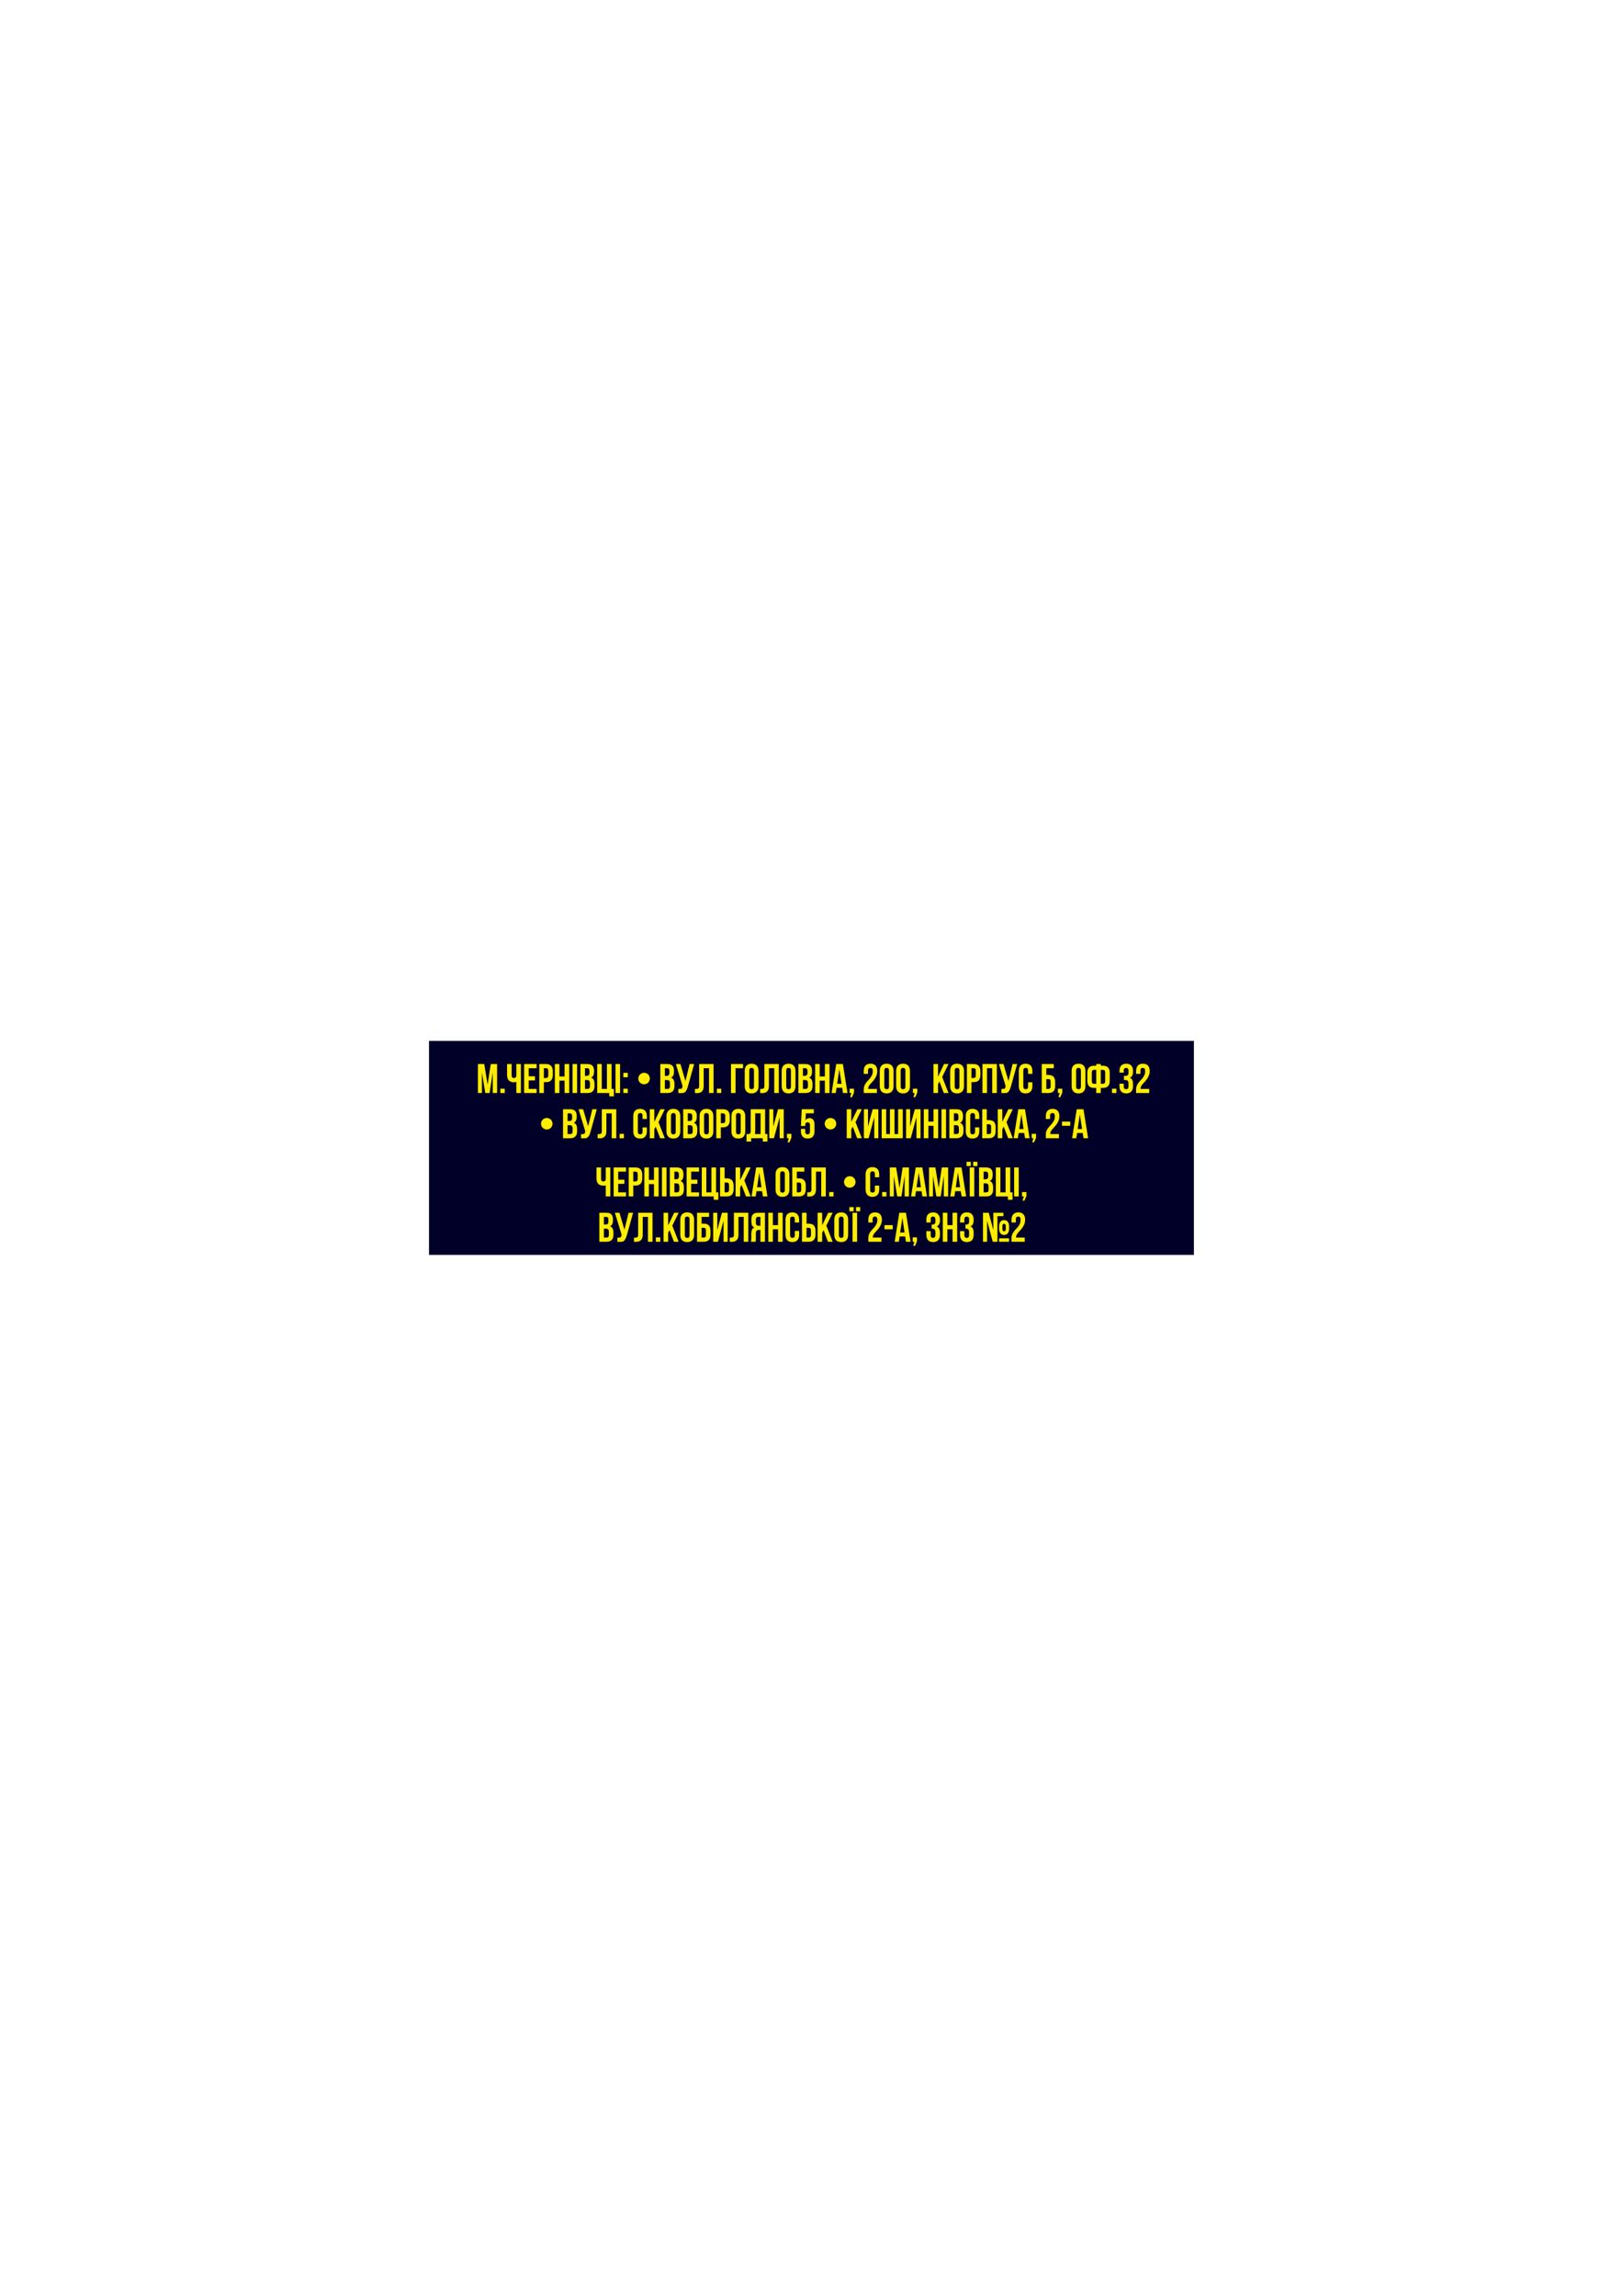 <?xml version="1.0" encoding="UTF-8"?>
<!DOCTYPE svg PUBLIC "-//W3C//DTD SVG 1.1//EN" "http://www.w3.org/Graphics/SVG/1.1/DTD/svg11.dtd">
<!-- Creator: CorelDRAW X7 -->
<svg xmlns="http://www.w3.org/2000/svg" xml:space="preserve" width="210mm" height="297mm" version="1.1" style="shape-rendering:geometricPrecision; text-rendering:geometricPrecision; image-rendering:optimizeQuality; fill-rule:evenodd; clip-rule:evenodd"
viewBox="0 0 21000 29700"
 xmlns:xlink="http://www.w3.org/1999/xlink">
 <defs>
  <style type="text/css">
   <![CDATA[
    .fil0 {fill:#000029}
    .fil1 {fill:#FFED00;fill-rule:nonzero}
   ]]>
  </style>
 </defs>
 <g id="Слой_x0020_1">
  <rect class="fil0" x="5551" y="13466" width="9897" height="2768"/>
  <path class="fil1" d="M6309 14032l41 -267 82 0 0 375 -56 0 0 -269 -41 269 -56 0 -43 -265 0 265 -52 0 0 -375 82 0 43 267zm222 52l0 56 -57 0 0 -56 57 0zm89 -319l0 145c0,14 2,23 8,28 5,6 13,8 22,8 9,0 16,-2 22,-7 5,-5 8,-13 9,-25l0 -149 59 0 0 375 -59 0 0 -144c-5,2 -10,3 -16,4 -5,0 -10,1 -16,1 -29,0 -51,-9 -66,-25 -15,-16 -22,-39 -22,-70l0 -141 59 0zm221 158l81 0 0 54 -81 0 0 110 102 0 0 53 -161 0 0 -375 161 0 0 54 -102 0 0 104zm224 -158c29,0 52,8 66,24 14,16 22,39 22,69l0 49c0,30 -8,53 -22,69 -14,16 -37,23 -66,23l-28 0 0 141 -59 0 0 -375 87 0zm-28 54l0 127 28 0c9,0 16,-3 21,-8 5,-5 8,-14 8,-27l0 -57c0,-13 -3,-23 -8,-28 -5,-5 -12,-7 -21,-7l-28 0zm201 321l-59 0 0 -375 59 0 0 161 67 0 0 -161 60 0 0 375 -60 0 0 -160 -67 0 0 160zm170 -375l59 0 0 375 -59 0 0 -375zm191 0c31,0 53,7 67,22 13,14 20,36 20,65l0 13c0,19 -3,35 -9,48 -6,12 -16,21 -29,28 16,6 28,16 34,29 7,14 10,31 10,51l0 30c0,29 -7,51 -22,67 -15,15 -38,22 -67,22l-93 0 0 -375 89 0zm-30 207l0 115 34 0c10,0 17,-3 22,-8 6,-6 8,-15 8,-29l0 -33c0,-17 -3,-29 -9,-36 -6,-6 -15,-9 -29,-9l-26 0zm0 -153l0 99 23 0c11,0 20,-3 26,-9 6,-5 9,-16 9,-31l0 -21c0,-13 -2,-23 -7,-29 -5,-6 -12,-9 -23,-9l-28 0zm217 268l67 0 0 -322 60 0 0 322 30 0 0 96 -60 0 0 -43 -156 0 0 -375 59 0 0 322zm178 -322l59 0 0 375 -59 0 0 -375z"/>
  <path class="fil1" d="M8259 13953c0,-11 2,-20 6,-29 4,-9 10,-17 16,-24 7,-7 15,-12 24,-16 9,-4 19,-6 29,-6 10,0 20,2 29,6 9,4 17,9 24,16 6,7 12,15 15,24 4,9 6,18 6,29 0,10 -2,20 -6,29 -3,9 -9,17 -15,24 -7,6 -15,11 -24,15 -9,4 -19,6 -29,6 -10,0 -20,-2 -29,-6 -9,-4 -17,-9 -24,-15 -6,-7 -12,-15 -16,-24 -4,-9 -6,-19 -6,-29zm374 -188c31,0 53,7 67,22 14,14 21,36 21,65l0 13c0,19 -3,35 -9,48 -7,12 -16,21 -29,28 16,6 27,16 34,29 6,14 10,31 10,51l0 30c0,29 -8,51 -23,67 -15,15 -37,22 -67,22l-93 0 0 -375 89 0zm-30 207l0 115 34 0c10,0 18,-3 23,-8 5,-6 8,-15 8,-29l0 -33c0,-17 -3,-29 -9,-36 -6,-6 -16,-9 -29,-9l-27 0zm0 -153l0 99 23 0c11,0 20,-3 26,-9 7,-5 10,-16 10,-31l0 -21c0,-13 -3,-23 -8,-29 -4,-6 -12,-9 -22,-9l-29 0zm174 268c4,0 7,0 11,0 3,0 7,0 10,0 4,0 9,0 13,-1 4,-1 8,-3 11,-6 3,-3 5,-7 7,-13 1,-5 2,-12 2,-20l-86 -282 59 0 65 220 54 -220 59 0 -78 277c-6,25 -13,45 -20,59 -7,14 -15,24 -22,29 -8,6 -17,10 -26,10 -9,1 -19,1 -30,1 -6,0 -10,0 -15,0 -4,0 -9,0 -14,-1l0 -53zm397 -268l-69 0 0 228c0,19 -2,35 -7,47 -4,12 -11,21 -18,28 -8,7 -17,12 -27,15 -11,3 -21,4 -32,4 -6,0 -11,0 -15,0 -4,0 -9,0 -14,-1l0 -53c3,0 7,0 10,0 4,0 7,0 11,0 9,0 17,-2 23,-7 7,-4 10,-14 10,-29l0 -286 187 0 0 375 -59 0 0 -321zm158 265l0 56 -56 0 0 -56 56 0zm185 56l-59 0 0 -375 156 0 0 54 -97 0 0 321zm178 -86c0,14 2,23 8,29 5,5 13,8 22,8 9,0 17,-3 22,-8 6,-6 9,-15 9,-29l0 -202c0,-14 -3,-24 -9,-29 -5,-6 -13,-8 -22,-8 -9,0 -17,2 -22,8 -6,5 -8,15 -8,29l0 202zm-59 -199c0,-30 7,-53 23,-70 15,-16 37,-24 66,-24 29,0 51,8 67,24 15,17 23,40 23,70l0 195c0,31 -8,54 -23,70 -16,17 -38,25 -67,25 -29,0 -51,-8 -66,-25 -16,-16 -23,-39 -23,-70l0 -195zm382 -36l-69 0 0 228c0,19 -2,35 -7,47 -5,12 -11,21 -19,28 -8,7 -17,12 -27,15 -10,3 -21,4 -32,4 -5,0 -10,0 -14,0 -4,0 -9,0 -14,-1l0 -53c3,0 7,0 10,0 4,0 7,0 10,0 10,0 18,-2 24,-7 7,-4 10,-14 10,-29l0 -286 187 0 0 375 -59 0 0 -321zm155 235c0,14 3,23 8,29 6,5 13,8 22,8 10,0 17,-3 23,-8 5,-6 8,-15 8,-29l0 -202c0,-14 -3,-24 -8,-29 -6,-6 -13,-8 -23,-8 -9,0 -16,2 -22,8 -5,5 -8,15 -8,29l0 202zm-59 -199c0,-30 8,-53 23,-70 15,-16 38,-24 66,-24 29,0 52,8 67,24 15,17 23,40 23,70l0 195c0,31 -8,54 -23,70 -15,17 -38,25 -67,25 -28,0 -51,-8 -66,-25 -15,-16 -23,-39 -23,-70l0 -195zm305 -90c31,0 53,7 67,22 14,14 21,36 21,65l0 13c0,19 -3,35 -9,48 -6,12 -16,21 -29,28 16,6 27,16 34,29 6,14 10,31 10,51l0 30c0,29 -8,51 -23,67 -15,15 -37,22 -67,22l-93 0 0 -375 89 0zm-30 207l0 115 34 0c10,0 18,-3 23,-8 5,-6 8,-15 8,-29l0 -33c0,-17 -3,-29 -9,-36 -6,-6 -16,-9 -29,-9l-27 0zm0 -153l0 99 23 0c11,0 20,-3 26,-9 7,-5 10,-16 10,-31l0 -21c0,-13 -3,-23 -7,-29 -5,-6 -13,-9 -23,-9l-29 0zm217 321l-59 0 0 -375 59 0 0 161 67 0 0 -161 60 0 0 375 -60 0 0 -160 -67 0 0 160zm360 0l-59 0 -10 -68 -73 0 -10 68 -54 0 60 -375 86 0 60 375zm-134 -119l57 0 -29 -189 -28 189zm161 119l0 -56 57 0 0 50 -26 60 -24 0 16 -54 -23 0zm300 -283c0,-16 -3,-28 -9,-34 -5,-5 -13,-8 -22,-8 -9,0 -17,2 -22,8 -6,5 -9,15 -9,29l0 40 -55 0 0 -37c0,-30 7,-53 22,-70 15,-16 37,-24 66,-24 29,0 50,8 65,24 15,17 22,40 22,70 0,21 -3,39 -9,56 -6,16 -14,31 -23,45 -9,13 -19,26 -30,37 -11,11 -21,22 -29,32 -9,10 -15,20 -20,30 -5,10 -7,21 -5,32l111 0 0 53 -170 0 0 -46c0,-18 3,-34 8,-48 6,-14 13,-27 22,-38 9,-12 18,-23 28,-33 10,-10 20,-21 28,-32 9,-12 16,-24 22,-38 6,-13 9,-29 9,-48zm149 197c0,14 3,23 8,29 6,5 13,8 23,8 9,0 16,-3 22,-8 5,-6 8,-15 8,-29l0 -202c0,-14 -3,-24 -8,-29 -6,-6 -13,-8 -22,-8 -10,0 -17,2 -23,8 -5,5 -8,15 -8,29l0 202zm-59 -199c0,-30 8,-53 23,-70 15,-16 38,-24 67,-24 28,0 51,8 66,24 15,17 23,40 23,70l0 195c0,31 -8,54 -23,70 -15,17 -38,25 -66,25 -29,0 -52,-8 -67,-25 -15,-16 -23,-39 -23,-70l0 -195zm271 199c0,14 3,23 8,29 6,5 13,8 23,8 9,0 16,-3 22,-8 5,-6 8,-15 8,-29l0 -202c0,-14 -3,-24 -8,-29 -6,-6 -13,-8 -22,-8 -10,0 -17,2 -23,8 -5,5 -8,15 -8,29l0 202zm-59 -199c0,-30 8,-53 23,-70 16,-16 38,-24 67,-24 29,0 51,8 66,24 15,17 23,40 23,70l0 195c0,31 -8,54 -23,70 -15,17 -37,25 -66,25 -29,0 -51,-8 -67,-25 -15,-16 -23,-39 -23,-70l0 -195zm217 285l0 -56 57 0 0 50 -26 60 -24 0 16 -54 -23 0zm343 -149l-18 34 0 115 -59 0 0 -375 59 0 0 164 78 -164 58 0 -82 167 82 208 -61 0 -57 -149zm198 63c0,14 3,23 9,29 5,5 12,8 22,8 9,0 16,-3 22,-8 6,-6 8,-15 8,-29l0 -202c0,-14 -2,-24 -8,-29 -6,-6 -13,-8 -22,-8 -10,0 -17,2 -22,8 -6,5 -9,15 -9,29l0 202zm-59 -199c0,-30 8,-53 23,-70 16,-16 38,-24 67,-24 29,0 51,8 66,24 16,17 23,40 23,70l0 195c0,31 -7,54 -23,70 -15,17 -37,25 -66,25 -29,0 -51,-8 -67,-25 -15,-16 -23,-39 -23,-70l0 -195zm304 -90c29,0 51,8 66,24 14,16 21,39 21,69l0 49c0,30 -7,53 -21,69 -15,16 -37,23 -66,23l-28 0 0 141 -59 0 0 -375 87 0zm-28 54l0 127 28 0c9,0 16,-3 21,-8 5,-5 7,-14 7,-27l0 -57c0,-13 -2,-23 -7,-28 -5,-5 -12,-7 -21,-7l-28 0zm201 321l-59 0 0 -375 186 0 0 375 -60 0 0 -321 -67 0 0 321zm186 -53c3,0 7,0 10,0 4,0 7,0 10,0 5,0 9,0 13,-1 5,-1 8,-3 11,-6 3,-3 6,-7 7,-13 2,-5 3,-12 3,-20l-86 -282 59 0 65 220 53 -220 59 0 -77 277c-7,25 -14,45 -21,59 -7,14 -14,24 -22,29 -8,6 -16,10 -25,10 -9,1 -20,1 -31,1 -5,0 -10,0 -14,0 -4,0 -9,0 -14,-1l0 -53zm401 -86l0 49c0,31 -7,54 -22,70 -15,17 -37,25 -66,25 -29,0 -50,-8 -65,-25 -15,-16 -23,-39 -23,-70l0 -195c0,-30 8,-53 23,-70 15,-16 36,-24 65,-24 29,0 51,8 66,24 15,17 22,40 22,70l0 37 -56 0 0 -40c0,-14 -2,-24 -8,-29 -5,-6 -13,-8 -22,-8 -9,0 -17,2 -22,8 -6,5 -9,15 -9,29l0 202c0,14 3,23 9,28 5,6 13,9 22,9 9,0 17,-3 22,-9 6,-5 8,-14 8,-28l0 -53 56 0zm180 -95l28 0c29,0 51,8 66,24 14,16 21,39 21,69l0 49c0,30 -7,53 -21,69 -15,15 -37,23 -66,23l-87 0 0 -375 156 0 0 54 -97 0 0 87zm28 181c9,0 16,-3 21,-8 5,-5 7,-14 7,-28l0 -56c0,-13 -2,-23 -7,-28 -5,-5 -12,-7 -21,-7l-28 0 0 127 28 0zm122 53l0 -56 57 0 0 50 -26 60 -24 0 16 -54 -23 0zm236 -86c0,14 3,23 9,29 5,5 13,8 22,8 9,0 17,-3 22,-8 6,-6 9,-15 9,-29l0 -202c0,-14 -3,-24 -9,-29 -5,-6 -13,-8 -22,-8 -9,0 -17,2 -22,8 -6,5 -9,15 -9,29l0 202zm-58 -199c0,-30 7,-53 23,-70 15,-16 37,-24 66,-24 29,0 51,8 66,24 16,17 23,40 23,70l0 195c0,31 -7,54 -23,70 -15,17 -37,25 -66,25 -29,0 -51,-8 -66,-25 -16,-16 -23,-39 -23,-70l0 -195zm318 219l-28 0c-29,0 -51,-7 -66,-23 -14,-16 -21,-39 -21,-69l0 -103c0,-30 7,-53 21,-69 15,-15 37,-23 66,-23l28 0 0 -22 59 0 0 22 28 0c30,0 52,8 66,23 15,16 22,39 22,69l0 103c0,30 -7,53 -22,69 -14,16 -36,23 -66,23l-28 0 0 66 -59 0 0 -66zm59 -234l0 181 28 0c9,0 16,-3 21,-8 5,-5 8,-14 8,-27l0 -110c0,-14 -3,-23 -8,-28 -5,-5 -12,-8 -21,-8l-28 0zm-87 0c-9,0 -16,3 -21,8 -5,5 -8,14 -8,28l0 110c0,13 3,22 8,27 5,5 12,8 21,8l28 0 0 -181 -28 0zm289 244l0 56 -57 0 0 -56 57 0zm157 -227c0,-16 -3,-28 -9,-34 -5,-5 -13,-8 -22,-8 -9,0 -17,2 -22,8 -6,5 -9,15 -9,29l0 24 -55 0 0 -21c0,-30 7,-53 22,-70 15,-16 37,-24 66,-24 29,0 50,8 65,24 15,17 22,40 22,70l0 10c0,40 -13,66 -41,77 15,7 26,16 32,30 6,13 9,30 9,49l0 29c0,31 -7,54 -22,70 -15,17 -36,25 -65,25 -29,0 -51,-8 -66,-25 -15,-16 -22,-39 -22,-70l0 -31 55 0 0 35c0,14 3,23 9,29 5,5 13,8 22,8 9,0 17,-3 22,-9 6,-5 9,-16 9,-33l0 -30c0,-17 -3,-30 -10,-37 -6,-7 -15,-10 -29,-10l-20 0 0 -54 23 0c11,0 20,-3 26,-9 6,-5 10,-16 10,-31l0 -21zm215 0c0,-16 -3,-28 -8,-34 -6,-5 -13,-8 -23,-8 -9,0 -16,2 -22,8 -5,5 -8,15 -8,29l0 40 -56 0 0 -37c0,-30 8,-53 22,-70 15,-16 37,-24 66,-24 29,0 51,8 66,24 14,17 22,40 22,70 0,21 -3,39 -10,56 -6,16 -14,31 -23,45 -9,13 -19,26 -30,37 -11,11 -20,22 -29,32 -8,10 -15,20 -20,30 -5,10 -7,21 -5,32l111 0 0 53 -170 0 0 -46c0,-18 3,-34 9,-48 5,-14 13,-27 21,-38 9,-12 19,-23 29,-33 10,-10 19,-21 28,-32 8,-12 16,-24 21,-38 6,-13 9,-29 9,-48z"/>
  <path class="fil1" d="M8123 14084l0 56 -57 0 0 -56 57 0zm0 -205l0 57 -57 0 0 -57 57 0z"/>
  <path class="fil1" d="M7000 14537c0,-10 2,-20 6,-29 4,-9 9,-17 16,-23 7,-7 14,-12 24,-16 9,-4 18,-6 29,-6 10,0 20,2 29,6 9,4 17,9 24,16 6,6 11,14 15,23 4,9 6,19 6,29 0,11 -2,20 -6,29 -4,10 -9,17 -15,24 -7,7 -15,12 -24,16 -9,4 -19,6 -29,6 -11,0 -20,-2 -29,-6 -10,-4 -17,-9 -24,-16 -7,-7 -12,-14 -16,-24 -4,-9 -6,-18 -6,-29zm374 -187c31,0 53,7 67,21 14,14 21,36 21,65l0 13c0,20 -3,36 -10,48 -6,13 -15,22 -28,28 16,6 27,16 34,30 6,13 9,30 9,50l0 31c0,29 -7,51 -22,66 -15,15 -37,23 -67,23l-93 0 0 -375 89 0zm-30 206l0 115 34 0c10,0 18,-2 23,-8 5,-5 8,-15 8,-29l0 -32c0,-18 -3,-30 -9,-36 -6,-7 -16,-10 -30,-10l-26 0zm0 -153l0 99 23 0c11,0 20,-2 26,-8 7,-6 10,-16 10,-31l0 -21c0,-14 -3,-23 -8,-30 -4,-6 -12,-9 -22,-9l-29 0zm174 268c4,1 7,1 11,1 3,0 6,0 10,0 4,0 9,-1 13,-2 4,-1 8,-3 11,-6 3,-3 5,-7 7,-12 1,-5 2,-12 2,-20l-86 -282 59 0 65 219 54 -219 58 0 -77 276c-6,26 -13,46 -20,59 -7,14 -15,24 -23,30 -7,6 -16,9 -25,10 -9,0 -19,1 -30,1 -6,0 -10,0 -15,0 -4,0 -9,-1 -14,-1l0 -54zm397 -268l-69 0 0 229c0,18 -2,34 -7,46 -4,12 -11,22 -19,29 -7,7 -16,12 -27,15 -10,2 -20,4 -31,4 -6,0 -11,0 -15,0 -4,0 -9,-1 -14,-1l0 -54c3,1 7,1 10,1 4,0 7,0 11,0 9,0 17,-3 23,-7 7,-5 10,-15 10,-29l0 -286 187 0 0 375 -59 0 0 -322zm158 265l0 57 -56 0 0 -57 56 0zm297 -83l0 50c0,30 -8,53 -23,70 -14,16 -36,24 -65,24 -29,0 -51,-8 -66,-24 -15,-17 -22,-40 -22,-70l0 -195c0,-31 7,-54 22,-70 15,-16 37,-25 66,-25 29,0 51,9 65,25 15,16 23,39 23,70l0 36 -56 0 0 -40c0,-14 -3,-23 -8,-29 -6,-5 -13,-8 -23,-8 -9,0 -16,3 -22,8 -5,6 -8,15 -8,29l0 203c0,13 3,23 8,28 6,5 13,8 22,8 10,0 17,-3 23,-8 5,-5 8,-15 8,-28l0 -54 56 0zm114 -10l-18 35 0 115 -59 0 0 -375 59 0 0 163 78 -163 58 0 -82 167 82 208 -60 0 -58 -150zm198 64c0,13 3,23 9,28 5,6 13,8 22,8 9,0 17,-2 22,-8 6,-5 8,-15 8,-28l0 -203c0,-14 -2,-23 -8,-29 -5,-5 -13,-8 -22,-8 -9,0 -17,3 -22,8 -6,6 -9,15 -9,29l0 203zm-59 -199c0,-31 8,-54 24,-70 15,-16 37,-25 66,-25 29,0 51,9 66,25 16,16 23,39 23,70l0 195c0,30 -7,53 -23,70 -15,16 -37,24 -66,24 -29,0 -51,-8 -66,-24 -16,-17 -24,-40 -24,-70l0 -195zm306 -90c31,0 53,7 67,21 13,14 20,36 20,65l0 13c0,20 -3,36 -9,48 -6,13 -16,22 -29,28 16,6 28,16 34,30 7,13 10,30 10,50l0 31c0,29 -7,51 -22,66 -15,15 -38,23 -67,23l-93 0 0 -375 89 0zm-30 206l0 115 34 0c10,0 17,-2 22,-8 6,-5 8,-15 8,-29l0 -32c0,-18 -3,-30 -9,-36 -6,-7 -15,-10 -29,-10l-26 0zm0 -153l0 99 23 0c11,0 20,-2 26,-8 6,-6 9,-16 9,-31l0 -21c0,-14 -2,-23 -7,-30 -5,-6 -12,-9 -23,-9l-28 0zm211 236c0,13 3,23 9,28 5,6 13,8 22,8 9,0 17,-2 22,-8 6,-5 9,-15 9,-28l0 -203c0,-14 -3,-23 -9,-29 -5,-5 -13,-8 -22,-8 -9,0 -17,3 -22,8 -6,6 -9,15 -9,29l0 203zm-58 -199c0,-31 7,-54 23,-70 15,-16 37,-25 66,-25 29,0 51,9 66,25 16,16 23,39 23,70l0 195c0,30 -7,53 -23,70 -15,16 -37,24 -66,24 -29,0 -51,-8 -66,-24 -16,-17 -23,-40 -23,-70l0 -195zm303 -90c29,0 51,8 66,23 14,16 22,39 22,69l0 49c0,31 -8,54 -22,69 -15,16 -37,24 -66,24l-28 0 0 141 -59 0 0 -375 87 0zm-28 53l0 127 28 0c9,0 16,-2 21,-7 5,-5 8,-14 8,-28l0 -56c0,-14 -3,-23 -8,-28 -5,-5 -12,-8 -21,-8l-28 0zm196 236c0,13 3,23 8,28 6,6 13,8 22,8 10,0 17,-2 23,-8 5,-5 8,-15 8,-28l0 -203c0,-14 -3,-23 -8,-29 -6,-5 -13,-8 -23,-8 -9,0 -16,3 -22,8 -5,6 -8,15 -8,29l0 203zm-59 -199c0,-31 8,-54 23,-70 15,-16 38,-25 66,-25 29,0 52,9 67,25 15,16 23,39 23,70l0 195c0,30 -8,53 -23,70 -15,16 -38,24 -67,24 -28,0 -51,-8 -66,-24 -15,-17 -23,-40 -23,-70l0 -195zm195 231c3,1 7,1 10,1 4,0 7,0 10,0 10,0 18,-3 24,-7 7,-5 10,-15 10,-29l0 -286 187 0 0 321 30 0 0 97 -60 0 0 -43 -151 0 0 43 -60 0 0 -97zm113 -39c0,15 -2,28 -5,39l74 0 0 -268 -69 0 0 229zm242 93l-60 0 0 -375 52 0 0 224 61 -224 74 0 0 375 -53 0 0 -272 -74 272zm169 0l0 -57 57 0 0 51 -25 59 -25 0 16 -53 -23 0zm236 -121l0 35c0,13 3,23 8,28 6,5 13,8 23,8 9,0 16,-3 22,-8 5,-5 8,-15 8,-28l0 -83c0,-14 -3,-23 -8,-29 -6,-5 -13,-8 -22,-8 -10,0 -17,3 -23,8 -5,6 -8,15 -8,29l0 11 -56 0 11 -217 156 0 0 53 -103 0 -5 90c11,-18 29,-28 52,-28 22,0 38,8 49,22 11,15 16,36 16,64l0 84c0,30 -7,53 -22,70 -15,16 -37,24 -66,24 -29,0 -50,-8 -65,-24 -15,-17 -23,-40 -23,-70l0 -31 56 0zm252 -67c0,-10 2,-20 6,-29 4,-9 10,-17 16,-23 7,-7 15,-12 24,-16 9,-4 19,-6 29,-6 10,0 20,2 29,6 9,4 17,9 24,16 6,6 12,14 16,23 3,9 5,19 5,29 0,11 -2,20 -5,29 -4,10 -10,17 -16,24 -7,7 -15,12 -24,16 -9,4 -19,6 -29,6 -10,0 -20,-2 -29,-6 -9,-4 -17,-9 -24,-16 -6,-7 -12,-14 -16,-24 -4,-9 -6,-18 -6,-29zm363 38l-19 35 0 115 -59 0 0 -375 59 0 0 163 79 -163 57 0 -81 167 81 208 -60 0 -57 -150zm205 150l-61 0 0 -375 53 0 0 224 60 -224 74 0 0 375 -53 0 0 -272 -73 272zm335 -54l47 0 0 -321 60 0 0 375 -273 0 0 -375 58 0 0 321 49 0 0 -321 59 0 0 321zm210 54l-60 0 0 -375 52 0 0 224 61 -224 74 0 0 375 -53 0 0 -272 -74 272zm228 0l-59 0 0 -375 59 0 0 160 67 0 0 -160 60 0 0 375 -60 0 0 -161 -67 0 0 161zm170 -375l59 0 0 375 -59 0 0 -375zm191 0c31,0 53,7 67,21 13,14 20,36 20,65l0 13c0,20 -3,36 -9,48 -6,13 -16,22 -29,28 16,6 28,16 34,30 7,13 10,30 10,50l0 31c0,29 -7,51 -22,66 -15,15 -38,23 -67,23l-93 0 0 -375 89 0zm-30 206l0 115 34 0c10,0 17,-2 22,-8 6,-5 8,-15 8,-29l0 -32c0,-18 -3,-30 -9,-36 -6,-7 -15,-10 -29,-10l-26 0zm0 -153l0 99 23 0c11,0 20,-2 26,-8 6,-6 9,-16 9,-31l0 -21c0,-14 -2,-23 -7,-30 -5,-6 -12,-9 -23,-9l-28 0zm328 182l0 50c0,30 -7,53 -22,70 -15,16 -37,24 -66,24 -29,0 -50,-8 -65,-24 -15,-17 -22,-40 -22,-70l0 -195c0,-31 7,-54 22,-70 15,-16 36,-25 65,-25 29,0 51,9 66,25 15,16 22,39 22,70l0 36 -55 0 0 -40c0,-14 -3,-23 -9,-29 -5,-5 -13,-8 -22,-8 -9,0 -17,3 -22,8 -6,6 -9,15 -9,29l0 203c0,13 3,23 9,28 5,5 13,8 22,8 9,0 17,-3 22,-8 6,-5 9,-15 9,-28l0 -54 55 0zm125 86c9,0 16,-2 21,-7 5,-5 7,-15 7,-28l0 -56c0,-14 -2,-23 -7,-28 -5,-5 -12,-8 -21,-8l-28 0 0 127 28 0zm-87 54l0 -375 59 0 0 141 28 0c29,0 51,8 66,23 14,16 21,39 21,69l0 49c0,30 -7,53 -21,69 -15,16 -37,24 -66,24l-87 0zm278 -150l-18 35 0 115 -59 0 0 -375 59 0 0 163 78 -163 58 0 -82 167 82 208 -60 0 -58 -150zm335 150l-59 0 -11 -68 -72 0 -10 68 -54 0 60 -375 86 0 60 375zm-134 -119l56 0 -28 -190 -28 190zm161 119l0 -57 57 0 0 51 -26 59 -24 0 15 -53 -22 0zm299 -283c0,-17 -2,-28 -8,-34 -5,-6 -13,-9 -22,-9 -9,0 -17,3 -22,8 -6,6 -9,15 -9,29l0 40 -55 0 0 -36c0,-31 7,-54 22,-70 15,-16 37,-25 65,-25 29,0 51,9 66,25 15,16 22,39 22,70 0,20 -3,39 -9,55 -6,16 -14,31 -23,45 -10,14 -20,26 -30,37 -11,11 -21,22 -29,32 -9,11 -16,21 -21,31 -5,10 -6,20 -4,31l111 0 0 54 -170 0 0 -46c0,-19 2,-35 8,-49 6,-13 13,-26 22,-38 9,-11 18,-22 28,-32 10,-11 19,-21 28,-33 9,-11 16,-24 22,-37 6,-14 8,-30 8,-48zm93 68l107 0 0 54 -107 0 0 -54zm338 215l-60 0 -10 -68 -72 0 -11 68 -54 0 60 -375 87 0 60 375zm-135 -119l57 0 -29 -190 -28 190z"/>
  <path class="fil1" d="M7777 15103l0 145c0,13 3,23 8,28 6,6 13,8 22,8 9,0 16,-2 22,-7 5,-5 8,-13 9,-25l0 -149 59 0 0 375 -59 0 0 -144c-5,2 -10,3 -15,4 -6,0 -11,0 -17,0 -29,0 -51,-8 -66,-24 -15,-16 -22,-40 -22,-70l0 -141 59 0zm222 158l80 0 0 54 -80 0 0 110 101 0 0 53 -160 0 0 -375 160 0 0 54 -101 0 0 104zm223 -158c30,0 52,8 66,24 15,16 22,39 22,69l0 49c0,30 -7,53 -22,69 -14,15 -36,23 -66,23l-28 0 0 141 -59 0 0 -375 87 0zm-28 54l0 127 28 0c9,0 16,-3 21,-8 5,-5 8,-14 8,-28l0 -56c0,-13 -3,-23 -8,-28 -5,-5 -12,-7 -21,-7l-28 0zm202 321l-59 0 0 -375 59 0 0 161 66 0 0 -161 60 0 0 375 -60 0 0 -160 -66 0 0 160zm169 -375l59 0 0 375 -59 0 0 -375zm191 0c31,0 53,7 67,22 13,14 20,36 20,64l0 14c0,19 -3,35 -9,48 -6,12 -15,21 -29,27 16,6 28,16 34,30 7,14 10,31 10,51l0 30c0,29 -7,51 -22,66 -15,16 -38,23 -67,23l-93 0 0 -375 89 0zm-30 206l0 116 34 0c10,0 17,-3 23,-8 5,-6 7,-15 7,-29l0 -33c0,-17 -3,-29 -9,-36 -5,-6 -15,-10 -29,-10l-26 0zm0 -152l0 99 23 0c11,0 20,-3 26,-9 6,-5 9,-16 9,-31l0 -21c0,-13 -2,-23 -7,-29 -5,-6 -12,-9 -23,-9l-28 0zm217 104l81 0 0 54 -81 0 0 110 102 0 0 53 -161 0 0 -375 161 0 0 54 -102 0 0 104zm196 164l66 0 0 -322 60 0 0 322 30 0 0 96 -60 0 0 -43 -155 0 0 -375 59 0 0 322zm265 0c9,0 16,-3 21,-8 5,-5 8,-14 8,-28l0 -56c0,-14 -3,-23 -8,-28 -5,-5 -12,-7 -21,-7l-28 0 0 127 28 0zm-87 53l0 -375 59 0 0 141 28 0c29,0 51,8 66,24 14,15 22,38 22,69l0 49c0,30 -8,53 -22,69 -15,15 -37,23 -66,23l-87 0zm278 -149l-18 34 0 115 -59 0 0 -375 59 0 0 164 78 -164 58 0 -82 167 82 208 -60 0 -58 -149zm335 149l-59 0 -10 -68 -73 0 -10 68 -54 0 60 -375 86 0 60 375zm-134 -119l57 0 -29 -189 -28 189zm298 33c0,14 2,23 8,29 6,5 13,8 22,8 9,0 17,-3 22,-8 6,-6 9,-15 9,-29l0 -203c0,-13 -3,-23 -9,-28 -5,-6 -13,-8 -22,-8 -9,0 -16,2 -22,8 -6,5 -8,15 -8,28l0 203zm-59 -199c0,-30 7,-53 23,-70 15,-16 37,-24 66,-24 29,0 51,8 67,24 15,17 23,40 23,70l0 195c0,31 -8,54 -23,70 -16,16 -38,25 -67,25 -29,0 -51,-9 -66,-25 -16,-16 -23,-39 -23,-70l0 -195zm275 51l28 0c30,0 52,8 66,24 15,15 22,38 22,69l0 49c0,30 -7,53 -22,69 -14,15 -36,23 -66,23l-87 0 0 -375 156 0 0 54 -97 0 0 87zm28 181c9,0 16,-3 21,-8 5,-5 8,-14 8,-28l0 -56c0,-14 -3,-23 -8,-28 -5,-5 -12,-7 -21,-7l-28 0 0 127 28 0zm288 -268l-68 0 0 228c0,19 -3,34 -7,47 -5,12 -11,21 -19,28 -8,7 -17,12 -27,15 -10,3 -21,4 -32,4 -5,0 -10,0 -15,0 -4,0 -8,0 -13,-1l0 -53c3,0 6,0 10,0 3,0 7,0 10,0 9,0 17,-2 24,-7 6,-4 10,-14 10,-29l0 -286 186 0 0 375 -59 0 0 -321z"/>
  <path class="fil1" d="M10921 15291c0,-11 2,-20 6,-29 4,-10 9,-17 15,-24 7,-7 15,-12 24,-16 9,-4 19,-6 29,-6 11,0 20,2 29,6 10,4 17,9 24,16 7,7 12,14 16,24 4,9 6,18 6,29 0,10 -2,20 -6,29 -4,9 -9,17 -16,24 -7,6 -14,11 -24,15 -9,4 -18,6 -29,6 -10,0 -20,-2 -29,-6 -9,-4 -17,-9 -24,-15 -6,-7 -11,-15 -15,-24 -4,-9 -6,-19 -6,-29zm455 47l0 50c0,31 -7,54 -22,70 -15,16 -37,25 -66,25 -29,0 -51,-9 -65,-25 -15,-16 -23,-39 -23,-70l0 -195c0,-30 8,-53 23,-70 14,-16 36,-24 65,-24 29,0 51,8 66,24 15,17 22,40 22,70l0 37 -56 0 0 -41c0,-13 -2,-23 -8,-28 -5,-6 -13,-8 -22,-8 -9,0 -17,2 -22,8 -6,5 -9,15 -9,28l0 203c0,14 3,23 9,28 5,6 13,8 22,8 9,0 17,-2 22,-8 6,-5 8,-14 8,-28l0 -54 56 0zm94 83l0 57 -56 0 0 -57 56 0zm169 -52l40 -266 82 0 0 375 -56 0 0 -269 -41 269 -55 0 -44 -265 0 265 -52 0 0 -375 82 0 44 266zm355 109l-60 0 -10 -68 -72 0 -10 68 -54 0 60 -375 86 0 60 375zm-135 -119l57 0 -28 -189 -29 189zm287 10l40 -266 82 0 0 375 -56 0 0 -269 -40 269 -56 0 -44 -265 0 265 -51 0 0 -375 82 0 43 266zm355 109l-59 0 -11 -68 -72 0 -10 68 -54 0 60 -375 86 0 60 375zm-134 -119l56 0 -28 -189 -28 189zm180 -256l59 0 0 375 -59 0 0 -375zm14 -73l0 55 -55 0 0 -55 55 0zm86 0l0 55 -55 0 0 -55 55 0zm110 73c31,0 53,7 67,22 14,14 20,36 20,64l0 14c0,19 -3,35 -9,48 -6,12 -15,21 -29,27 16,6 28,16 34,30 7,14 10,31 10,51l0 30c0,29 -7,51 -22,66 -15,16 -37,23 -67,23l-93 0 0 -375 89 0zm-30 206l0 116 34 0c10,0 17,-3 23,-8 5,-6 7,-15 7,-29l0 -33c0,-17 -3,-29 -8,-36 -6,-6 -16,-10 -30,-10l-26 0zm0 -152l0 99 23 0c11,0 20,-3 26,-9 6,-5 10,-16 10,-31l0 -21c0,-13 -3,-23 -8,-29 -5,-6 -12,-9 -22,-9l-29 0zm217 268l67 0 0 -322 60 0 0 322 30 0 0 96 -60 0 0 -43 -156 0 0 -375 59 0 0 322zm178 -322l59 0 0 375 -59 0 0 -375zm102 375l0 -57 57 0 0 51 -26 60 -24 0 16 -54 -23 0z"/>
  <polygon class="fil1" points="10785,15421 10785,15478 10729,15478 10729,15421 "/>
  <path class="fil1" d="M7844 15689c31,0 53,7 67,21 13,14 20,36 20,65l0 13c0,20 -3,36 -9,48 -6,13 -16,22 -29,28 16,6 28,16 34,30 7,13 10,30 10,50l0 31c0,29 -7,51 -22,66 -15,15 -38,23 -67,23l-93 0 0 -375 89 0zm-30 206l0 115 34 0c10,0 17,-3 22,-8 6,-5 8,-15 8,-29l0 -33c0,-17 -3,-29 -9,-35 -6,-7 -15,-10 -29,-10l-26 0zm0 -153l0 99 23 0c11,0 20,-2 26,-8 6,-6 9,-16 9,-31l0 -21c0,-14 -2,-24 -7,-30 -5,-6 -12,-9 -23,-9l-28 0zm174 268c3,0 7,1 10,1 4,0 7,0 10,0 5,0 9,-1 13,-2 5,-1 8,-3 11,-6 3,-3 6,-7 7,-12 2,-6 3,-12 3,-21l-86 -281 59 0 65 219 53 -219 59 0 -77 276c-7,26 -14,46 -21,59 -7,14 -14,24 -22,30 -8,6 -16,9 -25,10 -9,0 -20,1 -31,1 -5,0 -10,0 -14,0 -4,0 -9,-1 -14,-1l0 -54zm396 -268l-68 0 0 228c0,19 -2,35 -7,47 -5,12 -11,22 -19,29 -8,7 -17,12 -27,14 -10,3 -21,5 -32,5 -5,0 -10,0 -14,0 -5,0 -9,-1 -14,-1l0 -54c3,0 6,1 10,1 4,0 7,0 10,0 9,0 17,-3 24,-7 7,-5 10,-15 10,-29l0 -286 186 0 0 375 -59 0 0 -322zm159 265l0 57 -57 0 0 -57 57 0zm120 -93l-18 35 0 115 -59 0 0 -375 59 0 0 163 78 -163 58 0 -82 167 82 208 -61 0 -57 -150zm198 63c0,14 3,24 8,29 6,6 13,8 23,8 9,0 16,-2 22,-8 5,-5 8,-15 8,-29l0 -202c0,-14 -3,-23 -8,-29 -6,-5 -13,-8 -22,-8 -10,0 -17,3 -23,8 -5,6 -8,15 -8,29l0 202zm-59 -198c0,-31 8,-54 23,-70 16,-16 38,-25 67,-25 29,0 51,9 66,25 15,16 23,39 23,70l0 195c0,30 -8,53 -23,70 -15,16 -37,24 -66,24 -29,0 -51,-8 -67,-24 -15,-17 -23,-40 -23,-70l0 -195zm276 51l27 0c30,0 52,7 67,23 14,16 21,39 21,69l0 49c0,30 -7,53 -21,69 -15,16 -37,24 -67,24l-86 0 0 -375 156 0 0 53 -97 0 0 88zm27 180c10,0 17,-2 22,-7 5,-5 7,-15 7,-28l0 -56c0,-14 -2,-23 -7,-28 -5,-5 -12,-8 -22,-8l-27 0 0 127 27 0zm184 54l-61 0 0 -375 53 0 0 224 60 -224 74 0 0 375 -53 0 0 -272 -73 272zm334 -322l-68 0 0 228c0,19 -2,35 -7,47 -5,12 -11,22 -19,29 -8,7 -17,12 -27,14 -10,3 -21,5 -32,5 -5,0 -10,0 -14,0 -4,0 -9,-1 -14,-1l0 -54c3,0 6,1 10,1 4,0 7,0 10,0 10,0 17,-3 24,-7 7,-5 10,-15 10,-29l0 -286 186 0 0 375 -59 0 0 -322zm187 0c-10,0 -18,3 -22,9 -5,6 -8,16 -8,30l0 37c0,15 4,25 10,31 6,6 15,8 26,8l23 0 0 -115 -29 0zm-95 322c2,-7 4,-15 5,-21 1,-7 1,-16 1,-25l0 -58c0,-19 3,-36 8,-50 6,-14 16,-23 31,-30 -26,-12 -38,-37 -38,-76l0 -29c0,-29 6,-51 20,-65 14,-14 36,-21 67,-21l89 0 0 375 -59 0 0 -153 -21 0c-13,0 -23,4 -29,11 -6,7 -9,19 -9,37l0 59c0,7 0,13 0,18 -1,5 -1,9 -1,13 -1,3 -2,6 -2,8 -1,2 -2,4 -2,7l-60 0zm285 0l-59 0 0 -375 59 0 0 160 67 0 0 -160 60 0 0 375 -60 0 0 -161 -67 0 0 161zm340 -140l0 50c0,30 -8,53 -23,70 -14,16 -36,24 -65,24 -29,0 -51,-8 -66,-24 -15,-17 -22,-40 -22,-70l0 -195c0,-31 7,-54 22,-70 15,-16 37,-25 66,-25 29,0 51,9 65,25 15,16 23,39 23,70l0 36 -56 0 0 -40c0,-14 -3,-23 -8,-29 -6,-5 -13,-8 -23,-8 -9,0 -16,3 -22,8 -5,6 -8,15 -8,29l0 202c0,14 3,23 8,29 6,5 13,8 22,8 10,0 17,-3 23,-8 5,-6 8,-15 8,-29l0 -53 56 0zm124 86c9,0 16,-2 21,-7 5,-5 8,-15 8,-28l0 -56c0,-14 -3,-23 -8,-28 -5,-5 -12,-8 -21,-8l-28 0 0 127 28 0zm-87 54l0 -375 59 0 0 141 28 0c30,0 52,7 66,23 15,16 22,39 22,69l0 49c0,30 -7,53 -22,69 -14,16 -36,24 -66,24l-87 0zm279 -150l-18 35 0 115 -59 0 0 -375 59 0 0 163 78 -163 58 0 -82 167 82 208 -61 0 -57 -150zm198 63c0,14 3,24 8,29 6,6 13,8 23,8 9,0 16,-2 22,-8 5,-5 8,-15 8,-29l0 -202c0,-14 -3,-23 -8,-29 -6,-5 -13,-8 -22,-8 -10,0 -17,3 -23,8 -5,6 -8,15 -8,29l0 202zm-59 -198c0,-31 8,-54 23,-70 15,-16 38,-25 67,-25 28,0 51,9 66,25 15,16 23,39 23,70l0 195c0,30 -8,53 -23,70 -15,16 -38,24 -66,24 -29,0 -52,-8 -67,-24 -15,-17 -23,-40 -23,-70l0 -195zm236 -90l59 0 0 375 -59 0 0 -375zm14 -73l0 54 -55 0 0 -54 55 0zm85 0l0 54 -54 0 0 -54 54 0zm222 165c0,-17 -3,-28 -9,-34 -5,-6 -13,-9 -22,-9 -9,0 -17,3 -22,8 -6,6 -8,15 -8,29l0 40 -56 0 0 -36c0,-31 7,-54 22,-70 15,-16 37,-25 66,-25 29,0 51,9 65,25 15,16 23,39 23,70 0,20 -4,38 -10,55 -6,16 -14,31 -23,45 -9,13 -19,26 -30,37 -11,11 -20,22 -29,32 -9,10 -15,21 -20,31 -5,10 -7,20 -5,31l111 0 0 54 -170 0 0 -46c0,-19 3,-35 8,-49 6,-14 13,-26 22,-38 9,-12 18,-22 28,-33 10,-10 20,-21 28,-32 9,-11 16,-24 22,-37 6,-14 9,-30 9,-48zm92 68l107 0 0 54 -107 0 0 -54zm338 215l-60 0 -10 -68 -72 0 -10 68 -54 0 60 -375 86 0 60 375zm-135 -119l57 0 -28 -190 -29 190zm162 119l0 -57 56 0 0 51 -25 59 -24 0 15 -53 -22 0zm294 -283c0,-17 -3,-28 -9,-34 -5,-6 -13,-9 -22,-9 -9,0 -17,3 -22,8 -6,6 -8,15 -8,29l0 40 -56 0 0 -36c0,-31 7,-54 22,-70 15,-16 37,-25 66,-25 29,0 51,9 65,25 15,16 23,39 23,70l0 9c0,40 -14,66 -42,77 15,7 26,17 32,30 6,14 10,30 10,49l0 30c0,30 -8,53 -23,70 -14,16 -36,24 -65,24 -29,0 -51,-8 -66,-24 -15,-17 -22,-40 -22,-70l0 -47 56 0 0 50c0,14 2,24 8,29 5,6 13,8 22,8 9,0 17,-2 22,-8 6,-6 9,-17 9,-34l0 -29c0,-18 -3,-30 -9,-37 -6,-7 -16,-11 -30,-11l-9 0 0 -54 12 0c11,0 20,-2 26,-8 7,-6 10,-16 10,-31l0 -21zm155 283l-59 0 0 -375 59 0 0 160 67 0 0 -160 60 0 0 375 -60 0 0 -161 -67 0 0 161zm281 -283c0,-17 -2,-28 -8,-34 -6,-6 -13,-9 -22,-9 -10,0 -17,3 -22,8 -6,6 -9,15 -9,29l0 40 -56 0 0 -36c0,-31 8,-54 23,-70 15,-16 36,-25 65,-25 29,0 51,9 66,25 15,16 22,39 22,70l0 9c0,40 -14,66 -41,77 15,7 26,17 32,30 6,14 9,30 9,49l0 30c0,30 -7,53 -22,70 -15,16 -37,24 -66,24 -29,0 -50,-8 -65,-24 -15,-17 -23,-40 -23,-70l0 -47 56 0 0 50c0,14 3,24 9,29 5,6 12,8 22,8 9,0 16,-2 22,-8 6,-6 8,-17 8,-34l0 -29c0,-18 -3,-30 -9,-37 -6,-7 -16,-11 -29,-11l-9 0 0 -54 12 0c11,0 20,-2 26,-8 6,-6 9,-16 9,-31l0 -21zm233 11l0 272 -53 0 0 -375 74 0 60 224 0 -224 130 0 0 44 -77 0 0 331 -61 0 -73 -272zm284 228l0 44 -129 0 0 -44 129 0zm-129 -153c0,-26 6,-47 17,-61 11,-15 27,-22 48,-22 21,0 37,7 48,22 11,14 17,35 17,61l0 26c0,27 -6,47 -17,61 -11,15 -27,22 -48,22 -21,0 -37,-7 -48,-22 -11,-14 -17,-34 -17,-61l0 -26zm43 29c0,12 2,20 6,25 3,5 9,8 16,8 7,0 13,-3 16,-8 4,-5 6,-13 6,-25l0 -32c0,-12 -2,-20 -6,-25 -3,-5 -9,-7 -16,-7 -7,0 -13,2 -16,7 -4,5 -6,13 -6,25l0 32zm235 -115c0,-17 -3,-28 -8,-34 -6,-6 -13,-9 -22,-9 -10,0 -17,3 -23,8 -5,6 -8,15 -8,29l0 40 -56 0 0 -36c0,-31 8,-54 23,-70 14,-16 36,-25 65,-25 29,0 51,9 66,25 15,16 22,39 22,70 0,20 -3,38 -9,55 -7,16 -14,31 -24,45 -9,13 -19,26 -30,37 -10,11 -20,22 -29,32 -8,10 -15,21 -20,31 -5,10 -6,20 -5,31l112 0 0 54 -171 0 0 -46c0,-19 3,-35 9,-49 6,-14 13,-26 22,-38 8,-12 18,-22 28,-33 10,-10 19,-21 28,-32 9,-11 16,-24 22,-37 5,-14 8,-30 8,-48z"/>
 </g>
</svg>
